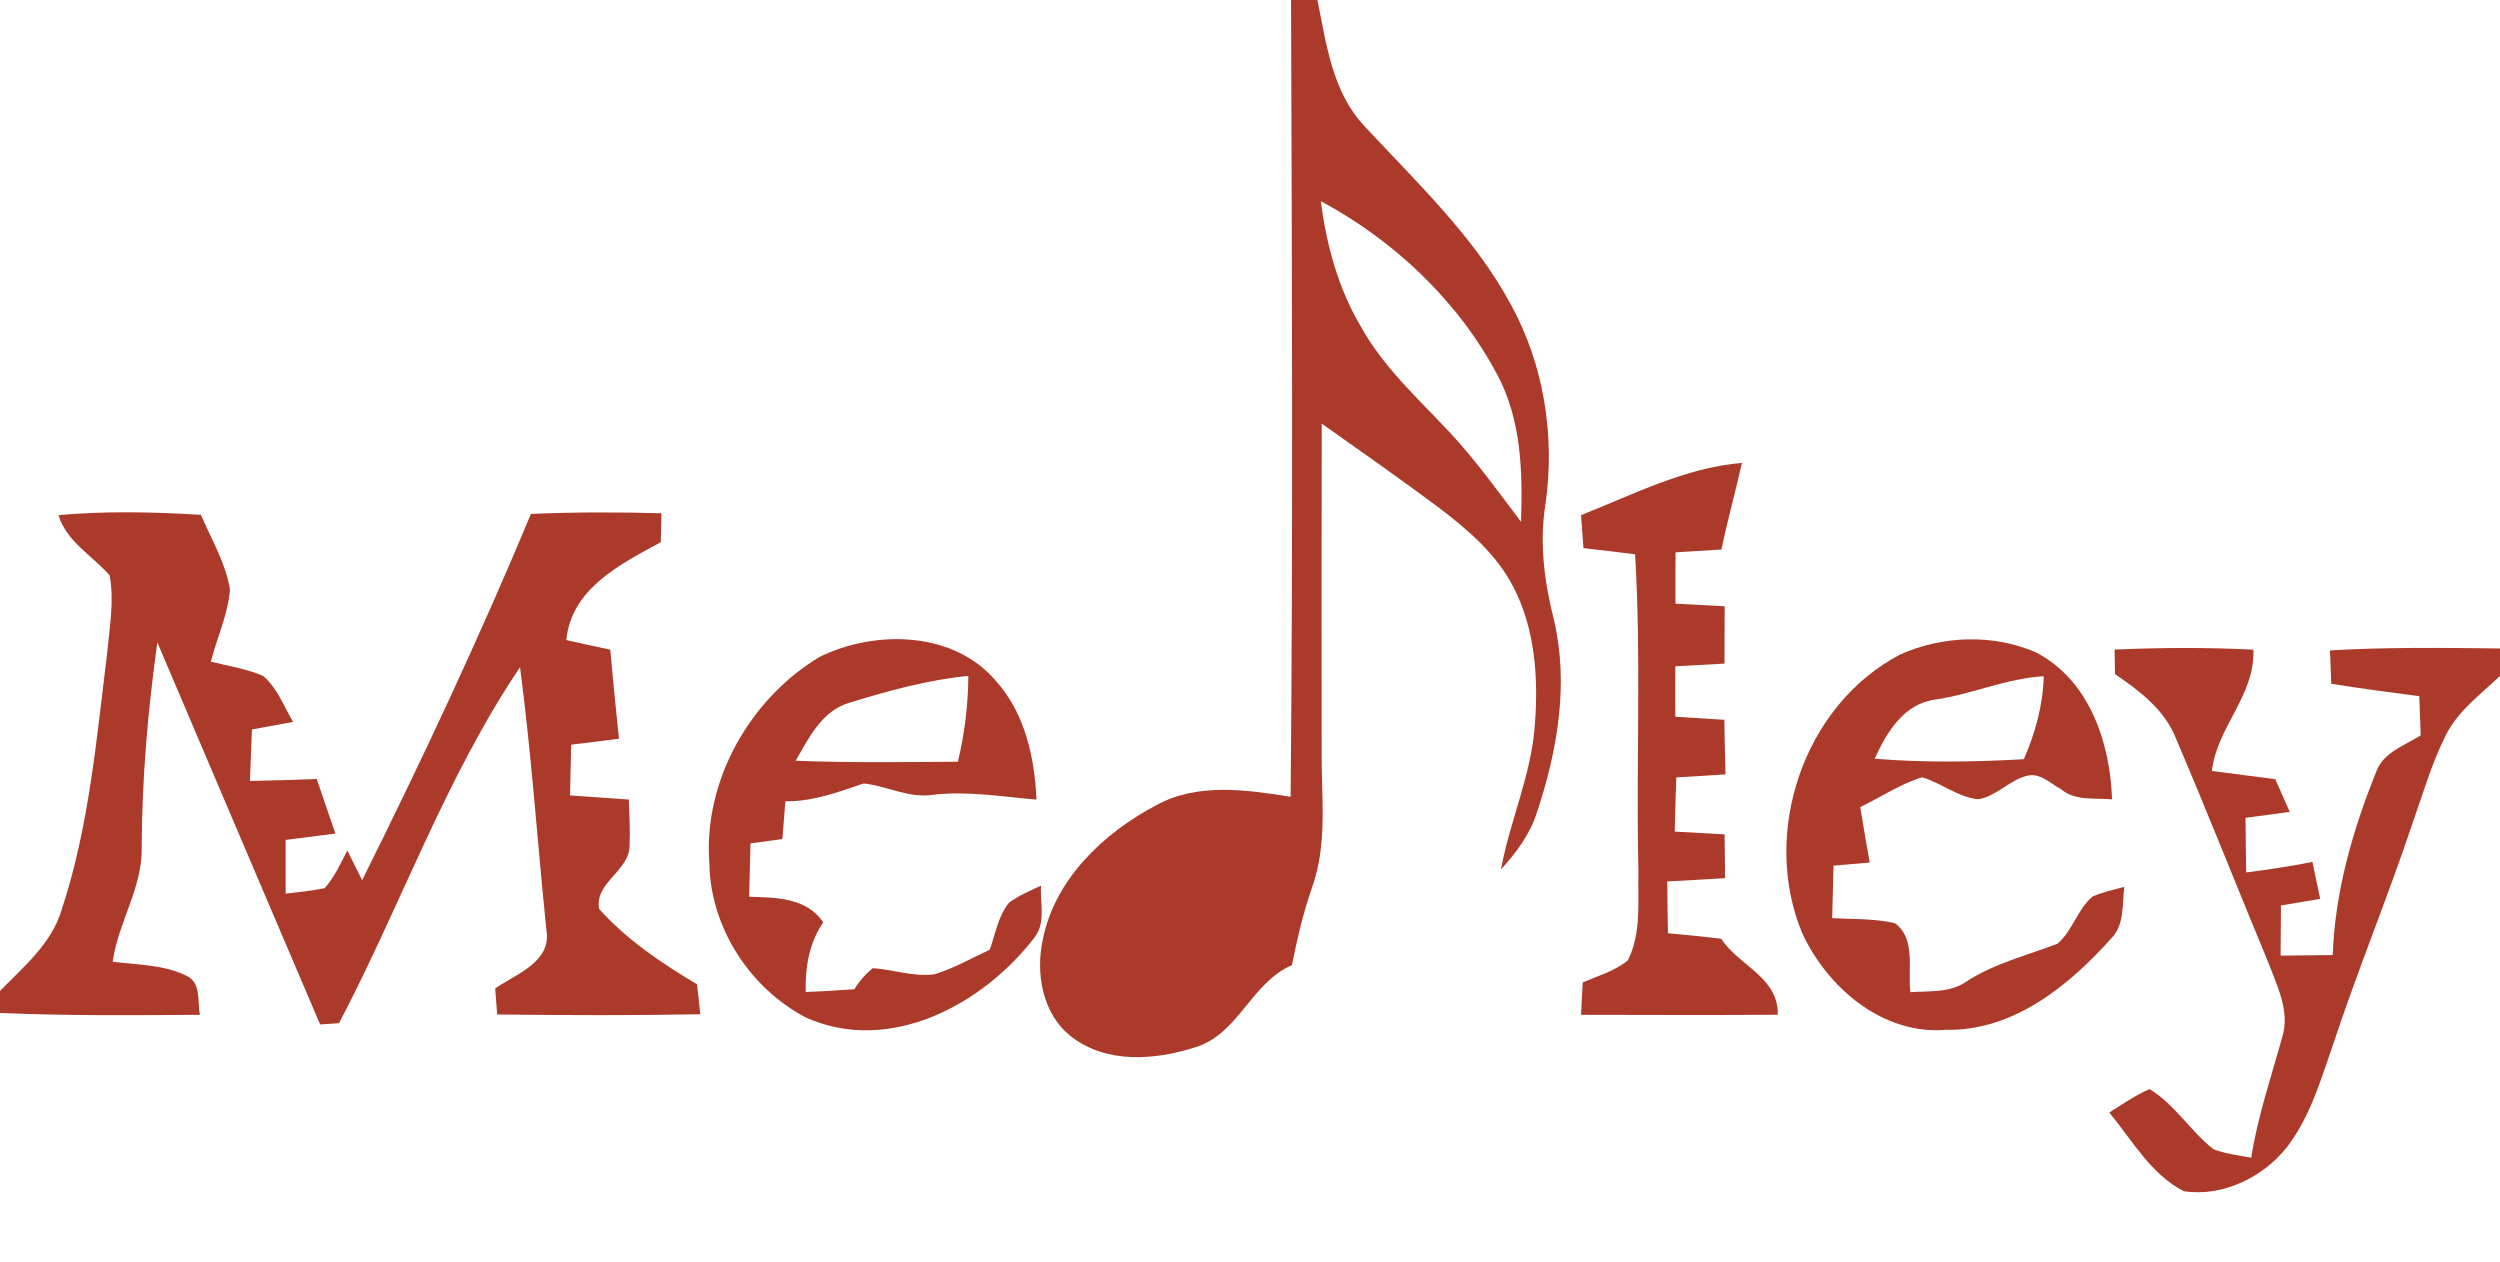 <?xml version="1.0" encoding="UTF-8" ?>
<!DOCTYPE svg PUBLIC "-//W3C//DTD SVG 1.1//EN" "http://www.w3.org/Graphics/SVG/1.1/DTD/svg11.dtd">
<svg width="307pt" height="155pt" viewBox="0 0 307 155" version="1.1" xmlns="http://www.w3.org/2000/svg">
<g id="#fefffeff">
</g>
<g id="#ab3a2bff">
<path fill="#ab3a2b" opacity="1.00" d=" M 158.54 0.00 L 161.78 0.00 C 162.88 5.39 163.59 11.27 167.54 15.47 C 173.94 22.38 180.96 28.95 185.50 37.33 C 189.59 44.76 190.98 53.49 189.79 61.87 C 189.01 66.65 189.65 71.46 190.82 76.11 C 192.68 83.97 191.26 92.17 188.75 99.72 C 187.91 102.42 186.20 104.71 184.32 106.77 C 185.42 100.78 188.06 95.14 188.48 89.01 C 188.93 83.29 188.53 77.26 185.84 72.08 C 183.76 68.04 180.24 65.03 176.68 62.33 C 171.95 58.81 167.13 55.42 162.31 52.02 C 162.28 65.35 162.29 78.67 162.30 92.00 C 162.23 97.67 163.08 103.55 161.11 109.02 C 160.03 112.11 159.29 115.31 158.65 118.52 C 153.58 120.70 152.06 127.11 146.66 128.64 C 141.81 130.19 135.90 130.62 131.64 127.36 C 128.01 124.62 127.13 119.54 128.07 115.31 C 129.56 107.94 135.51 102.31 141.93 98.91 C 147.02 96.09 153.01 96.98 158.49 97.84 C 158.79 65.23 158.65 32.61 158.54 0.00 M 162.19 24.70 C 162.89 30.03 164.30 35.33 167.05 39.99 C 169.80 45.02 174.10 48.89 177.96 53.03 C 181.20 56.47 183.93 60.32 186.78 64.07 C 186.99 57.96 186.83 51.57 183.88 46.04 C 179.06 36.96 171.22 29.54 162.19 24.70 Z" />
<path fill="#ab3a2b" opacity="1.00" d=" M 194.15 63.26 C 200.58 60.71 206.92 57.44 213.91 56.84 C 213.12 60.40 212.13 63.91 211.39 67.48 C 209.51 67.60 207.63 67.71 205.76 67.83 C 205.74 69.93 205.74 72.03 205.75 74.13 C 207.76 74.24 209.78 74.34 211.79 74.45 C 211.78 76.80 211.78 79.14 211.77 81.49 C 209.76 81.59 207.74 81.70 205.73 81.82 C 205.71 83.88 205.72 85.95 205.73 88.02 C 207.73 88.14 209.74 88.26 211.75 88.39 C 211.79 90.62 211.83 92.86 211.89 95.09 C 209.87 95.23 207.86 95.35 205.85 95.46 C 205.76 97.68 205.71 99.90 205.66 102.12 C 207.70 102.24 209.74 102.35 211.78 102.46 C 211.79 104.25 211.81 106.05 211.84 107.84 C 209.47 107.99 207.11 108.11 204.74 108.24 C 204.76 110.36 204.78 112.48 204.82 114.60 C 207.00 114.81 209.18 115.01 211.36 115.28 C 213.54 118.61 218.43 120.02 218.31 124.61 C 210.26 124.67 202.20 124.63 194.15 124.62 C 194.22 123.30 194.28 121.97 194.36 120.65 C 196.23 119.82 198.31 119.26 199.91 117.92 C 201.59 114.55 201.11 110.64 201.20 107.00 C 200.88 94.03 201.57 81.03 200.79 68.07 C 198.68 67.79 196.56 67.55 194.45 67.31 C 194.35 65.96 194.25 64.61 194.15 63.26 Z" />
<path fill="#ab3a2b" opacity="1.00" d=" M 7.18 63.26 C 13.00 62.73 18.85 62.87 24.67 63.22 C 25.96 66.23 27.72 69.13 28.24 72.40 C 27.99 75.46 26.65 78.30 25.89 81.25 C 28.04 81.79 30.26 82.12 32.30 83.00 C 34.05 84.46 34.85 86.72 35.99 88.65 C 34.31 88.96 32.62 89.27 30.94 89.58 C 30.86 91.68 30.78 93.79 30.69 95.90 C 33.43 95.85 36.17 95.77 38.90 95.66 C 39.65 97.90 40.42 100.13 41.19 102.36 C 39.15 102.62 37.11 102.88 35.08 103.14 C 35.07 105.33 35.07 107.53 35.08 109.74 C 36.68 109.55 38.28 109.40 39.86 109.07 C 41.08 107.72 41.82 106.04 42.65 104.44 C 43.25 105.66 43.86 106.88 44.47 108.09 C 51.83 93.31 58.85 78.35 65.20 63.11 C 70.54 62.88 75.88 62.88 81.22 63.03 C 81.20 64.21 81.18 65.39 81.15 66.58 C 76.22 69.25 70.13 72.29 69.55 78.60 C 71.34 79.01 73.14 79.40 74.94 79.78 C 75.27 83.43 75.62 87.08 76.01 90.72 C 74.05 90.96 72.09 91.20 70.14 91.45 C 70.10 93.52 70.05 95.60 70.00 97.68 C 72.41 97.85 74.81 98.01 77.22 98.18 C 77.28 100.05 77.40 101.92 77.31 103.79 C 77.36 106.93 72.93 108.42 73.58 111.63 C 76.97 115.41 81.26 118.29 85.60 120.88 C 85.73 122.10 85.87 123.33 86.00 124.55 C 77.69 124.71 69.37 124.67 61.05 124.58 C 60.97 123.51 60.89 122.44 60.81 121.38 C 63.43 119.56 67.80 118.13 67.09 114.13 C 65.99 103.41 65.27 92.63 63.86 81.93 C 54.68 95.56 49.23 111.18 41.63 125.65 C 41.05 125.69 39.89 125.76 39.31 125.80 C 32.64 110.16 25.97 94.53 19.32 78.88 C 18.16 87.23 17.43 95.64 17.40 104.07 C 17.51 109.03 14.50 113.27 13.84 118.10 C 16.94 118.50 20.26 118.44 23.11 119.93 C 24.72 120.88 24.22 123.05 24.55 124.62 C 16.36 124.67 8.18 124.75 0.00 124.39 L 0.00 121.69 C 2.92 118.69 6.37 115.85 7.59 111.66 C 10.96 101.44 11.86 90.64 13.18 80.02 C 13.46 76.92 14.05 73.75 13.46 70.65 C 11.32 68.20 8.20 66.56 7.18 63.26 Z" />
<path fill="#ab3a2b" opacity="1.00" d=" M 100.66 80.66 C 107.49 77.32 117.14 77.47 122.34 83.67 C 125.88 87.63 127.05 93.03 127.28 98.19 C 123.05 97.84 118.81 97.10 114.56 97.60 C 111.61 98.07 108.92 96.50 106.06 96.21 C 102.93 97.26 99.81 98.45 96.44 98.40 C 96.32 99.94 96.20 101.49 96.08 103.04 C 94.77 103.22 93.47 103.40 92.16 103.57 C 92.11 105.75 92.05 107.94 92.00 110.12 C 95.33 110.22 99.02 110.22 101.10 113.26 C 99.35 115.79 98.87 118.80 98.94 121.82 C 100.94 121.73 102.93 121.63 104.92 121.48 C 105.53 120.47 106.29 119.60 107.19 118.89 C 109.72 119.06 112.21 119.99 114.75 119.64 C 117.13 118.92 119.29 117.66 121.54 116.63 C 122.24 114.68 122.57 112.49 123.91 110.85 C 125.11 109.96 126.50 109.39 127.84 108.75 C 127.69 110.83 128.45 113.24 127.09 115.05 C 120.78 123.34 109.26 129.56 98.98 124.96 C 92.06 121.34 87.24 113.88 87.11 106.03 C 86.34 95.93 92.06 85.81 100.66 80.66 M 104.26 86.31 C 100.92 87.31 99.31 90.63 97.71 93.42 C 104.35 93.68 110.99 93.58 117.63 93.54 C 118.46 90.08 118.89 86.55 118.91 83.00 C 113.91 83.49 109.04 84.84 104.26 86.31 Z" />
<path fill="#ab3a2b" opacity="1.00" d=" M 233.35 80.37 C 238.49 78.06 244.74 77.83 249.93 80.08 C 256.54 83.42 259.14 91.19 259.36 98.16 C 257.23 97.97 254.81 98.39 253.06 96.89 C 251.81 96.23 250.66 94.99 249.13 95.22 C 246.85 95.67 245.23 97.77 242.94 98.15 C 240.44 97.91 238.41 96.15 236.04 95.45 C 233.34 96.28 230.97 97.89 228.44 99.11 C 228.80 101.38 229.20 103.65 229.60 105.92 C 228.12 106.05 226.64 106.17 225.16 106.30 C 225.10 108.45 225.04 110.60 224.99 112.75 C 227.55 112.88 230.16 112.79 232.68 113.36 C 235.32 115.25 234.24 119.06 234.60 121.84 C 236.93 121.68 239.47 121.94 241.48 120.53 C 244.92 118.29 248.92 117.33 252.69 115.87 C 254.51 114.28 255.11 111.68 256.96 110.09 C 258.21 109.55 259.54 109.26 260.86 108.90 C 260.59 111.06 260.92 113.58 259.24 115.26 C 254.05 121.06 247.23 126.61 239.01 126.46 C 231.23 127.13 224.45 121.33 221.33 114.63 C 216.19 102.36 221.45 86.58 233.35 80.37 M 237.65 85.91 C 233.79 86.40 231.67 89.96 230.21 93.17 C 236.31 93.67 242.43 93.58 248.53 93.23 C 249.94 90.00 250.88 86.58 250.97 83.04 C 246.39 83.30 242.17 85.25 237.65 85.91 Z" />
<path fill="#ab3a2b" opacity="1.00" d=" M 259.67 79.77 C 265.35 79.52 271.04 79.49 276.72 79.78 C 276.93 85.42 272.23 89.29 271.62 94.67 C 274.21 95.02 276.80 95.35 279.40 95.68 C 279.99 97.02 280.58 98.36 281.18 99.70 C 279.37 99.95 277.56 100.19 275.75 100.43 C 275.77 102.67 275.79 104.90 275.83 107.14 C 278.55 106.78 281.27 106.38 283.97 105.84 C 284.28 107.36 284.59 108.87 284.92 110.38 C 283.31 110.65 281.70 110.91 280.10 111.19 C 280.08 113.24 280.07 115.30 280.06 117.35 C 282.19 117.33 284.32 117.31 286.46 117.28 C 286.73 109.52 288.90 101.98 291.78 94.82 C 292.63 92.39 295.28 91.57 297.26 90.30 C 297.21 88.70 297.15 87.09 297.09 85.49 C 293.48 85.03 289.87 84.54 286.28 83.97 C 286.22 82.60 286.17 81.24 286.12 79.87 C 293.07 79.46 300.04 79.55 307.00 79.63 L 307.00 83.00 C 304.63 85.27 301.84 87.27 300.35 90.28 C 298.59 93.76 297.53 97.52 296.23 101.18 C 293.17 110.31 289.49 119.22 286.47 128.36 C 284.97 132.67 283.67 137.18 280.85 140.85 C 277.91 144.58 272.94 147.01 268.17 146.28 C 264.14 144.21 261.82 140.01 259.02 136.62 C 260.63 135.59 262.21 134.51 263.96 133.74 C 267.09 135.63 268.98 138.91 271.83 141.14 C 273.31 141.69 274.90 141.87 276.45 142.17 C 277.24 137.10 278.91 132.25 280.27 127.32 C 281.21 124.24 279.69 121.22 278.63 118.40 C 274.80 109.19 271.15 99.89 267.22 90.72 C 265.85 87.17 262.75 84.85 259.72 82.78 C 259.71 82.03 259.69 80.52 259.67 79.77 Z" />
</g>
</svg>
